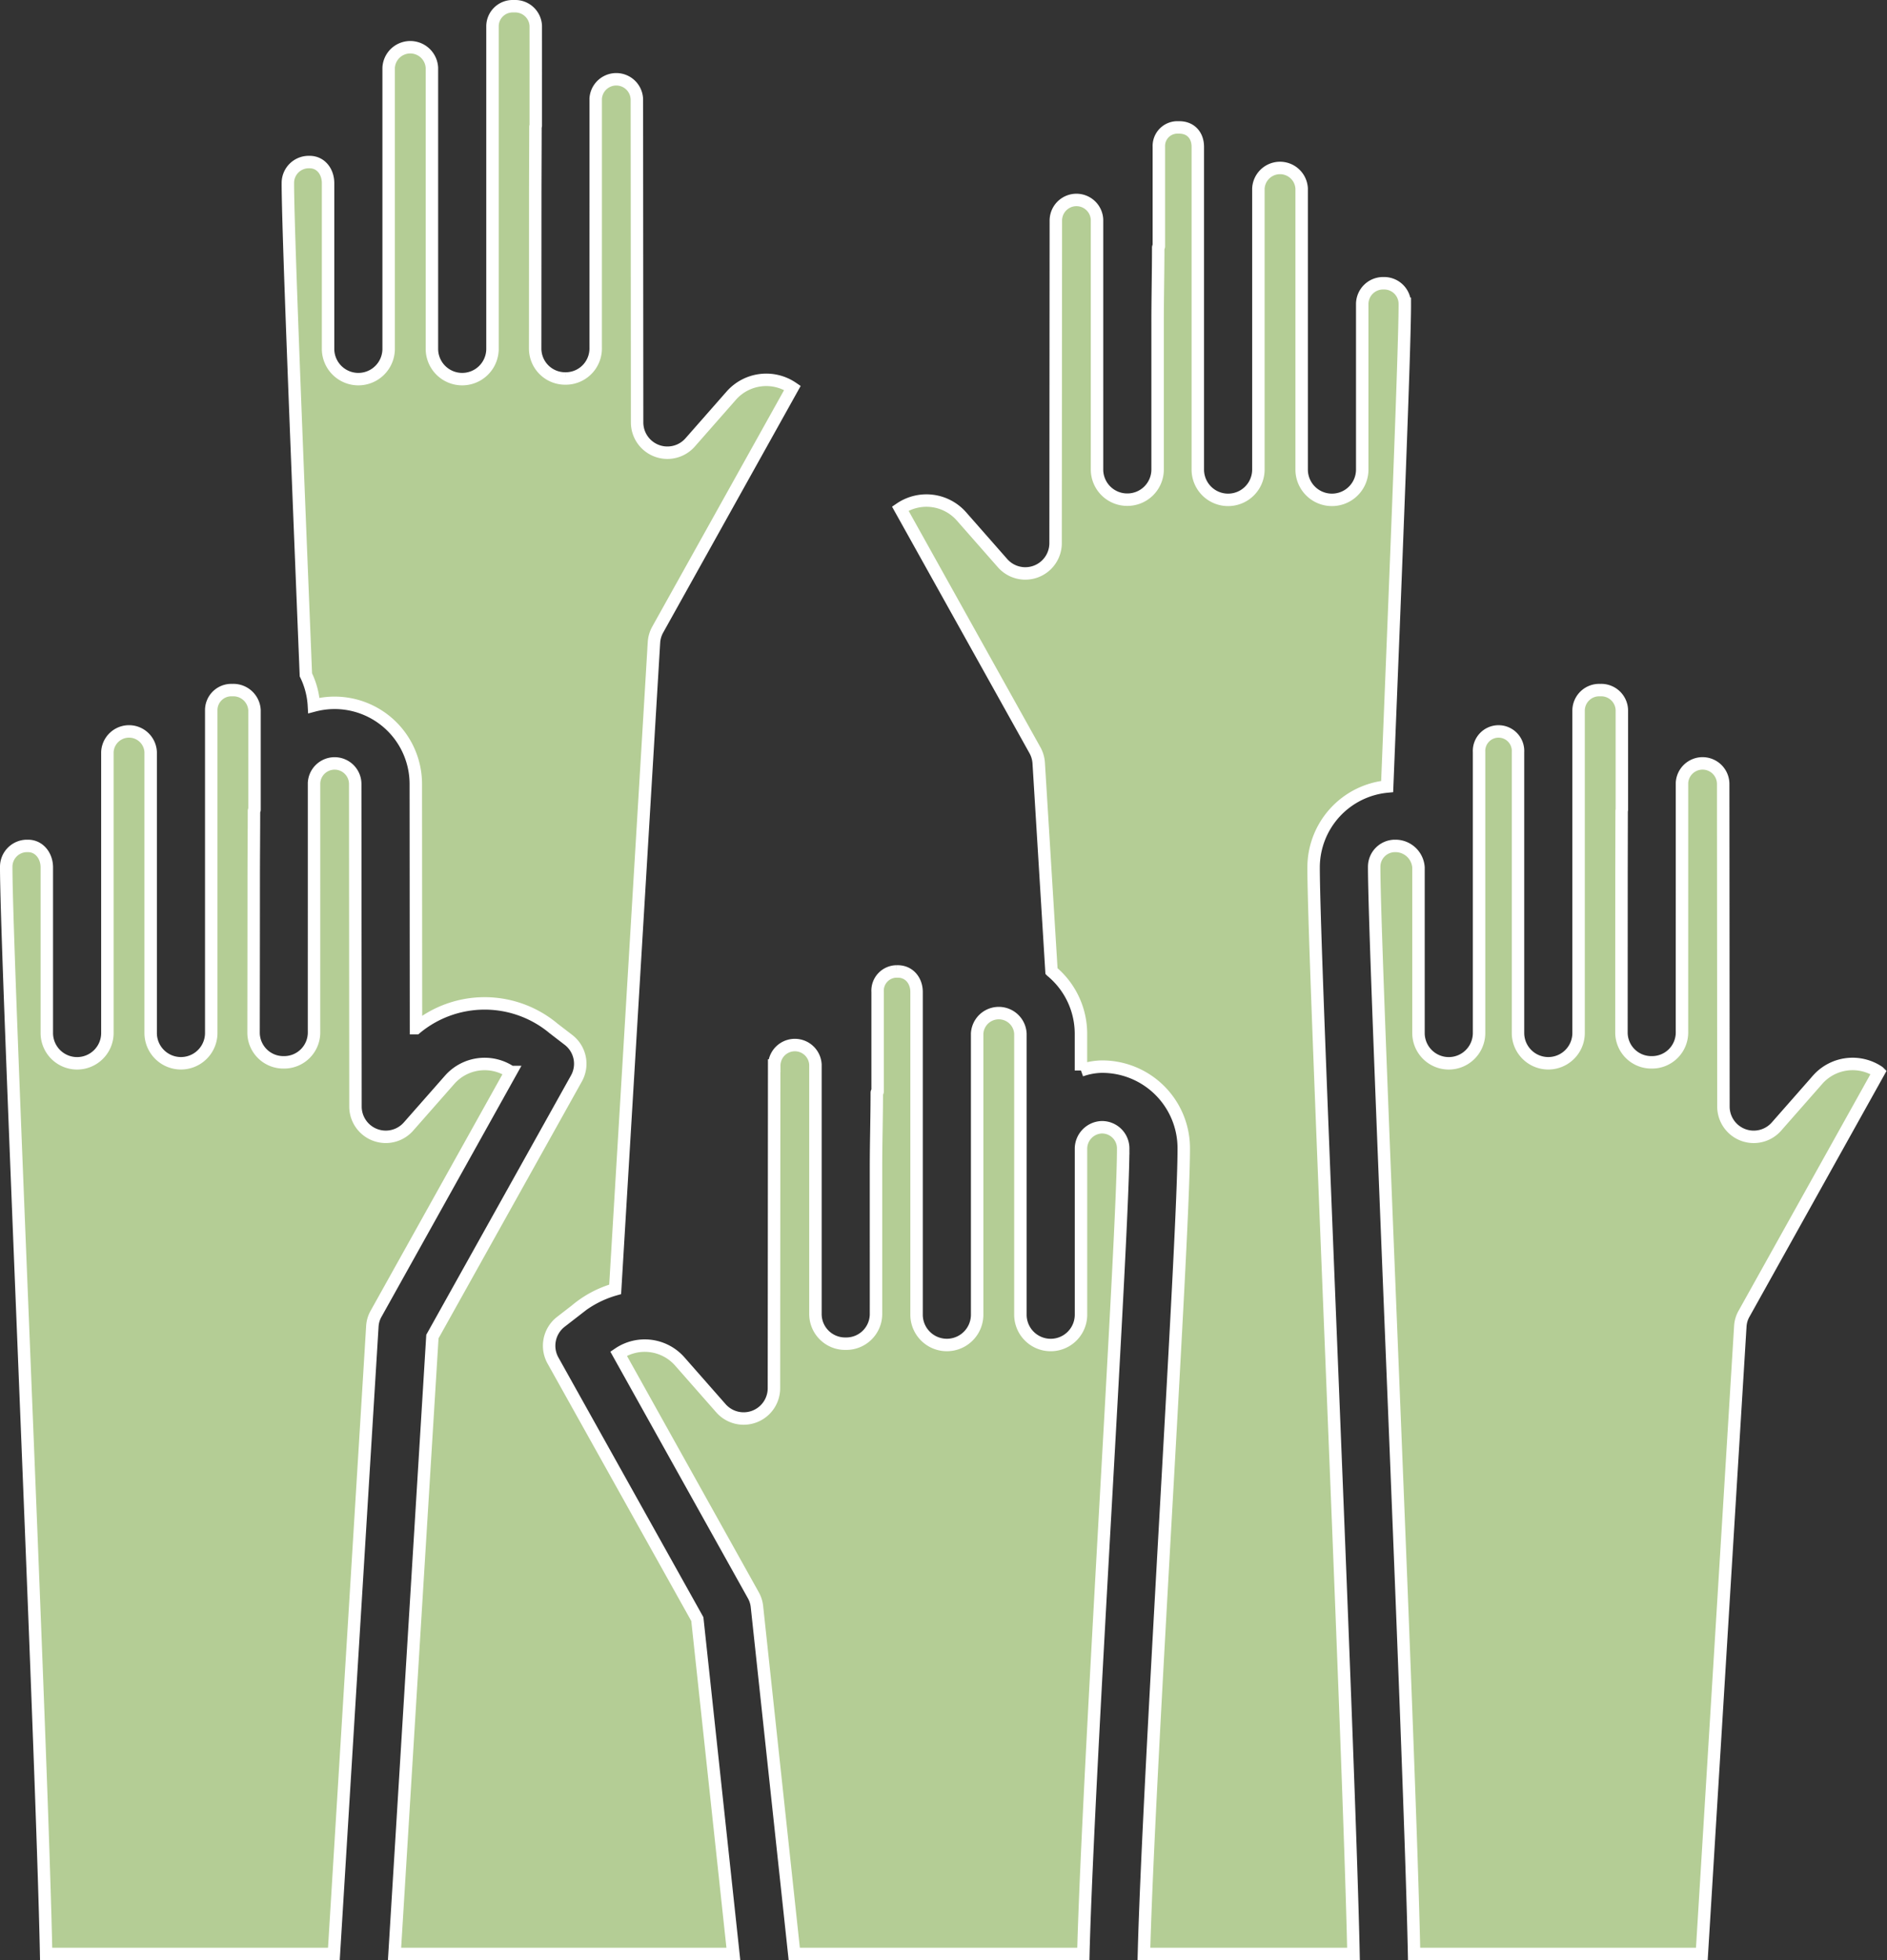 <svg xmlns="http://www.w3.org/2000/svg" width="454.801" height="472.307" viewBox="0 0 454.801 472.307">
  <rect x="0" y="0" width="454.801" height="472.307" fill="#333333" stroke="none"/>
  <g id="hands-up" transform="translate(1.5 1.5)">
    <path id="Path_64" data-name="Path 64" d="M69.433,161.106a19.353,19.353,0,0,1,1.931,7.39,19.57,19.57,0,0,1,24.561,18.9l.045,58.842a25.915,25.915,0,0,1,33.181.081l3.577,2.75a7.25,7.25,0,0,1,1.907,9.292L99.925,320.547,90.8,469.307h81.66l-8.681-80.682-34.794-62.309a7.3,7.3,0,0,1,1.911-9.329l3.577-2.77a25.5,25.5,0,0,1,9.5-5.043l9.353-155.881a7.315,7.315,0,0,1,.917-3.112l32.46-58.219A11.241,11.241,0,0,0,171.983,93.8L162.047,105.1a7.3,7.3,0,0,1-12.784-4.819l-.057-77.712a4.968,4.968,0,0,0-9.928-.277c0,7.94,0,16.568,0,24.773,0,18.018-.008,33.857,0,35.389a7.226,7.226,0,0,1-7.28,7.243h-.024a7.219,7.219,0,0,1-7.28-7.2c0-1.536.016-17.358.02-35.405,0-5.923.045-12.079.049-18.031,0-.1.077-.2.077-.3V4.774A4.957,4.957,0,0,0,119.711,0h-.289a4.856,4.856,0,0,0-5.015,4.783V82.551a7.3,7.3,0,0,1-14.6,0V14.841a5.221,5.221,0,0,0-10.429,0V82.551a7.3,7.3,0,0,1-14.6,0V42.636c0-2.738-1.711-5.088-4.449-5.088h-.273a5.024,5.024,0,0,0-4.966,5.011c-.024,10.062,2.057,61.828,4.261,116.568Zm0,0" transform="translate(2.792 0)" fill="#b4cd95" stroke="#fff" stroke-width="3"/>
    <path id="Path_65" data-name="Path 65" d="M423.034,251.869l-9.936,11.3a7.3,7.3,0,0,1-12.78-4.819l-.061-77.716a4.968,4.968,0,0,0-9.928-.285V205.11c0,18.018-.008,33.837,0,35.373a7.205,7.205,0,0,1-7.28,7.211h-.028a7.191,7.191,0,0,1-7.284-7.158c0-1.536.008-17.326.012-35.369,0-5.927.033-12.079.033-18.035,0-.1.053-.2.053-.293V162.852A4.968,4.968,0,0,0,370.763,158h-.289a4.967,4.967,0,0,0-5.068,4.856v77.765a7.3,7.3,0,1,1-14.6,0V172.918a4.7,4.7,0,1,0-9.386,0v67.711a7.3,7.3,0,0,1-14.6,0V200.71a5.565,5.565,0,0,0-5.439-5.162h-.273a5.018,5.018,0,0,0-4.966,5.007c-.024,10.03,2.049,61.568,4.241,116.071,2.4,59.531,4.868,120.874,5.377,145.9h69.353l9.276-151.265a6.927,6.927,0,0,1,.908-3.019l32.464-58.219a11.245,11.245,0,0,0-14.727,1.841Zm0,0" transform="translate(13.561 6.778)" fill="#b4cd95" stroke="#fff" stroke-width="3"/>
    <path id="Path_66" data-name="Path 66" d="M179.019,245.728l-.057,77.712a7.3,7.3,0,0,1-12.78,4.811l-9.94-11.3A11.241,11.241,0,0,0,141.52,315.1l32.464,58.194a7.1,7.1,0,0,1,.88,2.729l8.995,83.721h69.674c.558-21.9,3.116-68.065,5.406-108.91,2.171-38.722,4.22-75.28,4.2-85.192a5.1,5.1,0,0,0-4.966-5.092H257.9a5.194,5.194,0,0,0-4.933,5.251v39.915a7.3,7.3,0,0,1-14.6,0V238a5.221,5.221,0,0,0-10.429,0v67.711a7.3,7.3,0,0,1-14.6,0V227.949c0-2.738-1.792-4.946-4.53-4.946h-.289a4.628,4.628,0,0,0-4.567,4.942v23.987c0,.106-.2.159-.2.257,0,5.952-.191,12.067-.191,17.99,0,18.043.008,33.87,0,35.405a7.164,7.164,0,0,1-7.3,7.113h-.024a7.15,7.15,0,0,1-7.272-7.166c0-1.532,0-17.253,0-35.267v-24.8a4.967,4.967,0,0,0-9.928.265Zm0,0" transform="translate(6.071 9.566)" fill="#b4cd95" stroke="#fff" stroke-width="3"/>
    <path id="Path_67" data-name="Path 67" d="M239.986,181.171l3.08,50.145a19.555,19.555,0,0,1,7.1,15.053v8.865a15.694,15.694,0,0,1,4.933-.925h.273A19.662,19.662,0,0,1,274.943,273.9c.024,10.335-1.939,45.5-4.22,86.137-2.277,40.661-4.823,86.169-5.377,108.07h50.507c-.521-25.029-3.076-88.614-5.361-145.317-2.294-57.037-4.277-106.213-4.253-116.556a19.6,19.6,0,0,1,17.729-19.424l.02-.481c2.188-54.41,4.257-105.8,4.233-115.823a4.979,4.979,0,0,0-4.966-4.958h-.273a5.032,5.032,0,0,0-5.023,4.978v39.915a7.3,7.3,0,1,1-14.6,0V42.73a5.221,5.221,0,0,0-10.429,0v67.711a7.3,7.3,0,0,1-14.6,0V32.676c0-2.738-1.7-4.673-4.44-4.673H273.6a4.466,4.466,0,0,0-4.656,4.669V56.658c0,.1-.155.191-.155.289,0,5.956-.151,12.1-.147,18.027,0,18.043,0,33.939,0,35.475a7.28,7.28,0,0,1-7.3,7.247h-.028a7.274,7.274,0,0,1-7.276-7.3c.008-1.536,0-17.387,0-35.405V50.2a4.965,4.965,0,0,0-9.924.261l-.061,77.712a7.3,7.3,0,0,1-12.78,4.819l-9.936-11.3a11.241,11.241,0,0,0-14.723-1.841l32.464,58.219a7.344,7.344,0,0,1,.908,3.1Zm0,0" transform="translate(8.863 1.201)" fill="#b4cd95" stroke="#fff" stroke-width="3"/>
    <path id="Path_68" data-name="Path 68" d="M88.247,311.265a6.926,6.926,0,0,1,.908-3.019l32.464-58.219a11.241,11.241,0,0,0-14.723,1.845l-9.94,11.293a7.3,7.3,0,0,1-12.78-4.815l-.061-77.716a4.967,4.967,0,0,0-9.928-.24c0,7.508,0,15.643,0,23.437,0,18.1-.008,35.088,0,36.644a7.2,7.2,0,0,1-7.272,7.219H66.88a7.177,7.177,0,0,1-7.268-7.158c0-1.585.033-17.8.037-36.709,0-5.52.065-11.207.065-16.723,0-.09.126-.179.126-.269V162.848A5.1,5.1,0,0,0,54.626,158h-.289a4.841,4.841,0,0,0-4.925,4.856v77.765a7.3,7.3,0,0,1-14.6,0V172.918a5.221,5.221,0,0,0-10.429,0v67.711a7.3,7.3,0,0,1-14.6,0V200.71c0-2.738-1.8-5.162-4.542-5.162H4.966A5.018,5.018,0,0,0,0,200.555c-.024,10.034,2.049,61.568,4.245,116.071,2.4,59.531,4.868,120.874,5.373,145.9H78.971Zm0,0" transform="translate(0 6.778)" fill="#b4cd95" stroke="#fff" stroke-width="3"/>
  </g>
</svg>
